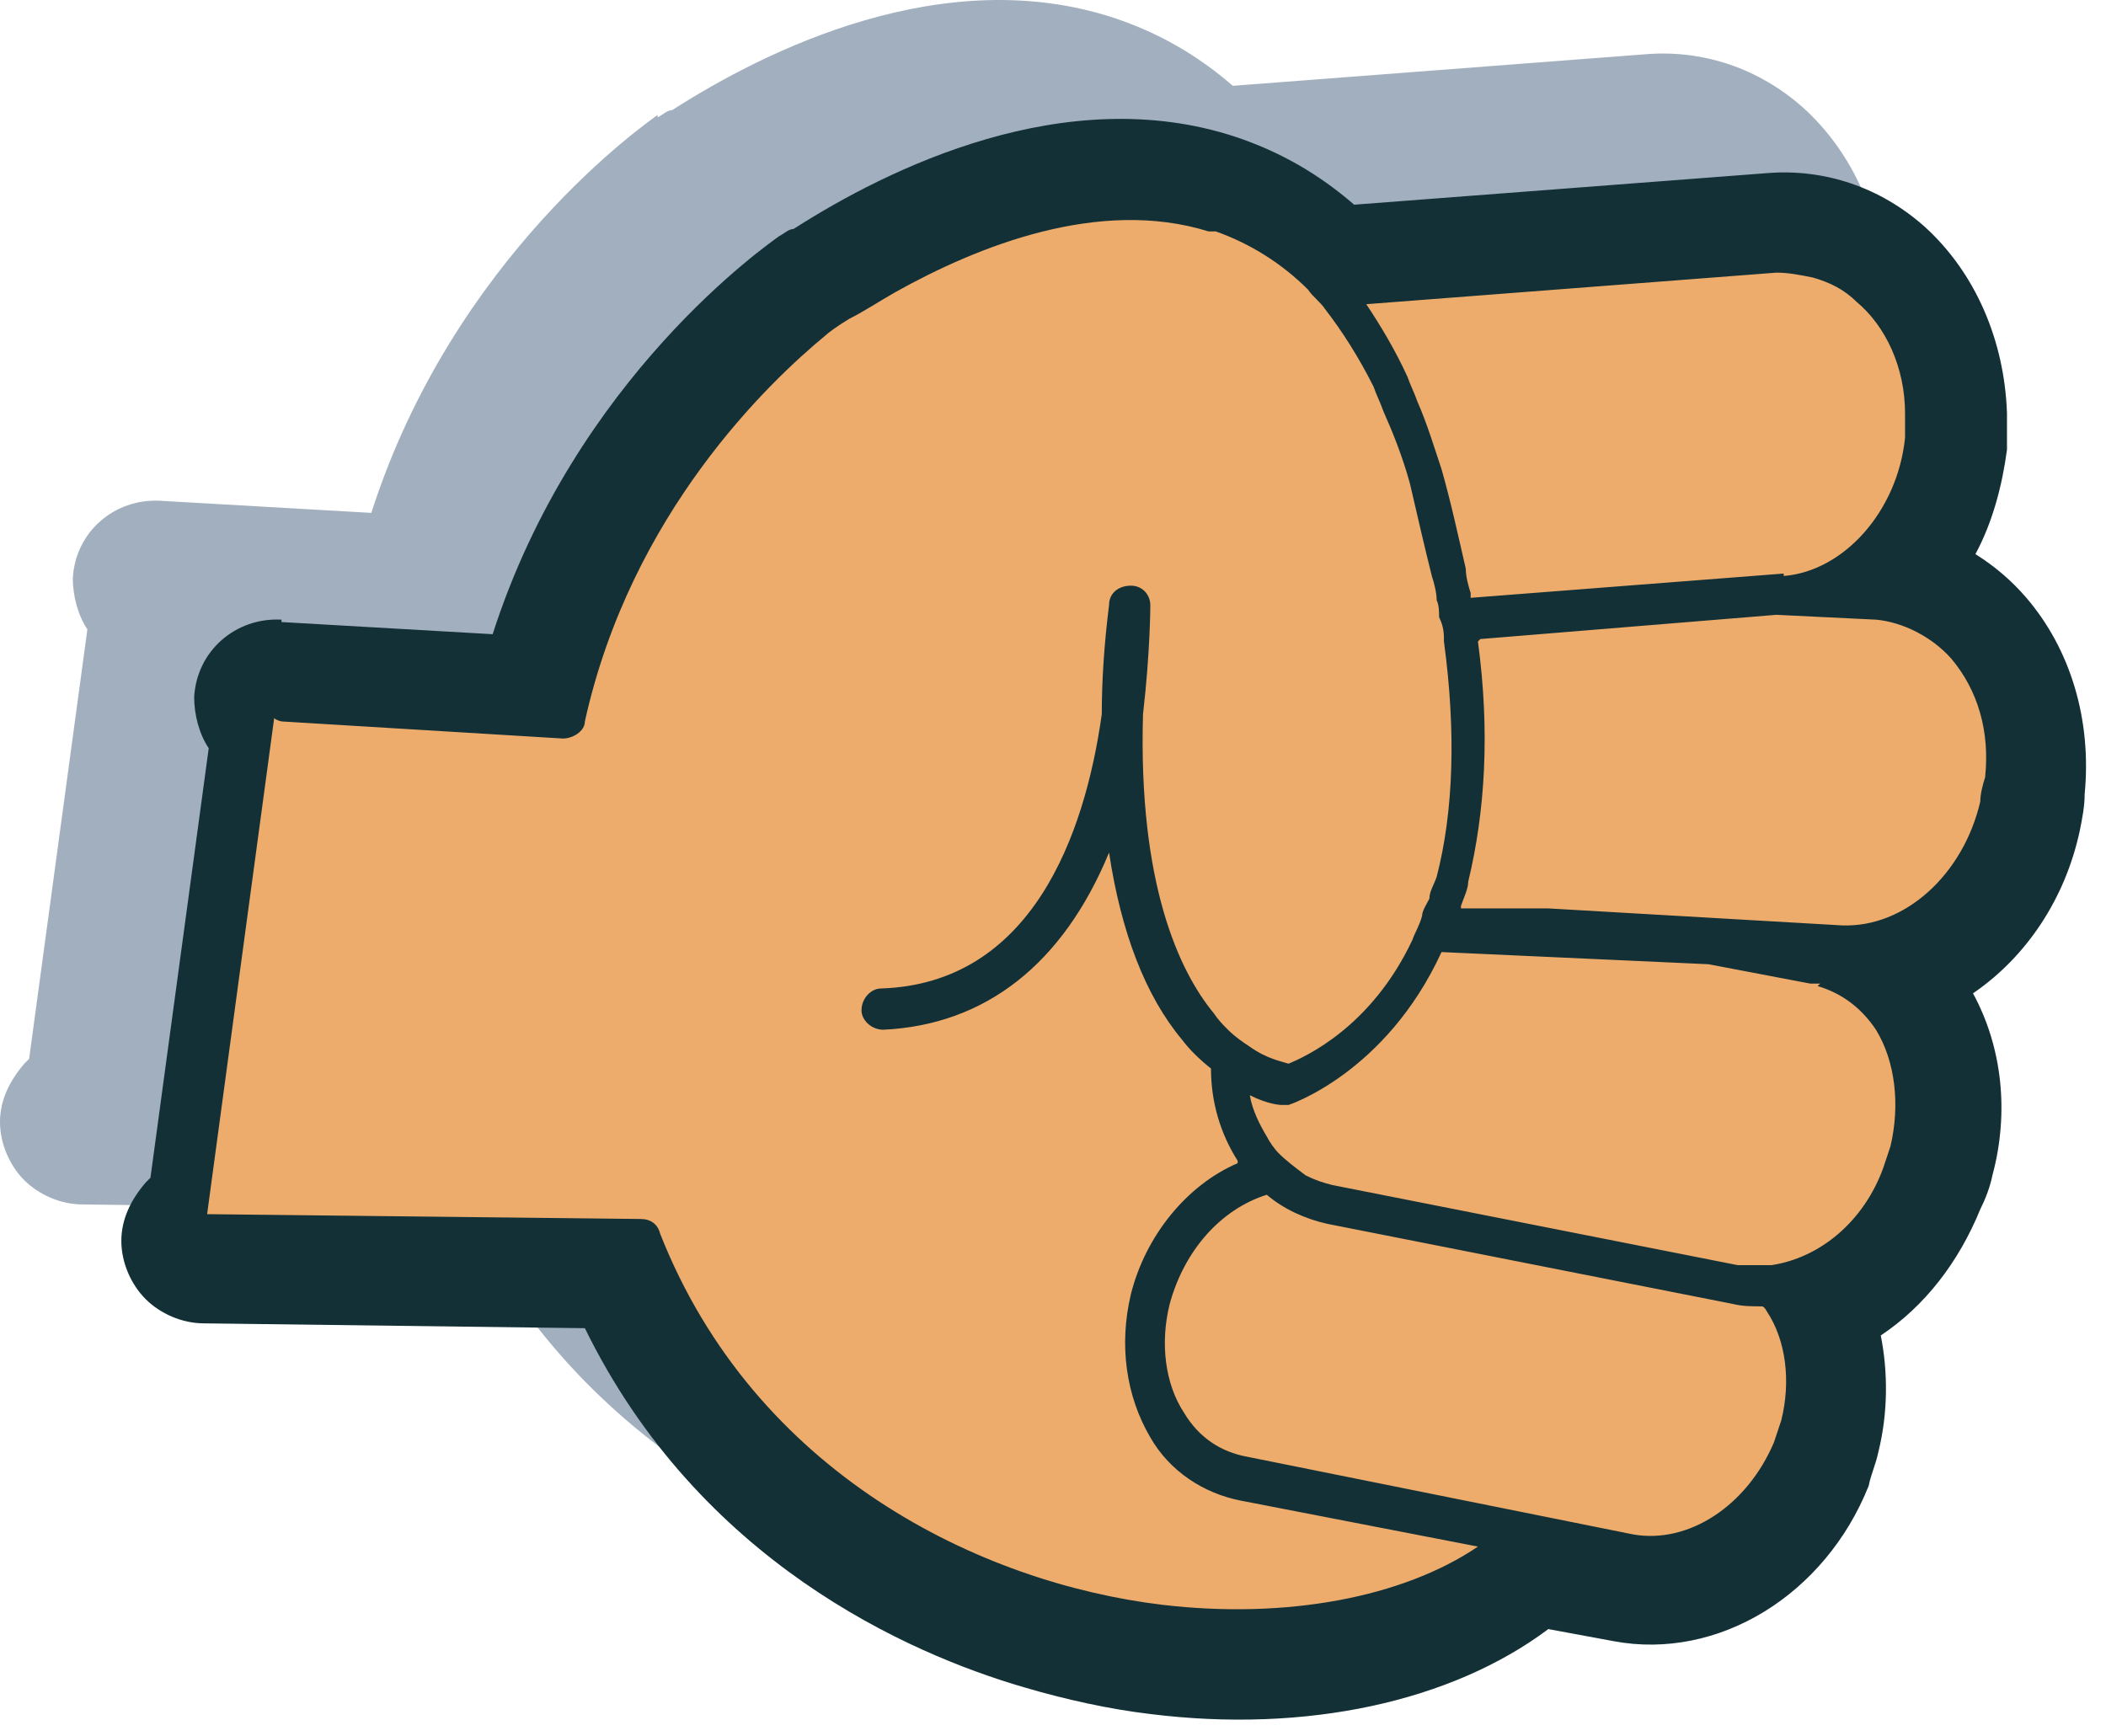 <svg width="57" height="47" viewBox="0 0 57 47" fill="none" xmlns="http://www.w3.org/2000/svg">
<path opacity="0.4" d="M17.8 3.177C17.931 3.111 18.063 2.98 18.194 2.98C20.756 1.337 25.551 -1.027 30.148 0.484C31.331 0.878 32.382 1.469 33.367 2.323L44.533 1.469C46.109 1.337 47.62 1.863 48.803 2.914C50.182 4.162 50.97 6.001 51.036 7.971C51.036 8.3 51.036 8.628 51.036 8.957C50.904 9.942 50.642 10.927 50.182 11.781C50.707 12.11 51.167 12.504 51.561 12.963C52.743 14.343 53.335 16.247 53.138 18.284C53.138 18.612 53.072 18.941 53.006 19.269C52.612 21.108 51.561 22.684 50.116 23.67C50.904 25.115 51.101 26.888 50.642 28.596C50.576 28.924 50.445 29.253 50.313 29.515C49.722 30.96 48.803 32.143 47.62 32.931C47.817 33.916 47.817 35.033 47.554 36.084C47.489 36.412 47.358 36.675 47.292 37.003C46.109 39.959 43.219 41.732 40.395 41.207L38.622 40.879C35.994 42.849 32.053 43.703 27.85 43.178C26.733 43.046 25.551 42.783 24.434 42.455C21.281 41.535 15.633 39.039 12.546 32.734L2.233 32.602C1.642 32.602 1.051 32.34 0.657 31.946C0.263 31.552 6.68971e-05 30.96 6.69229e-05 30.369C6.69487e-05 29.778 0.263 29.253 0.657 28.793C0.657 28.793 0.723 28.727 0.788 28.662L2.365 17.036C2.102 16.642 1.971 16.116 1.971 15.656C2.036 14.408 3.087 13.489 4.335 13.555L10.05 13.883C12.283 6.92 17.537 3.308 17.8 3.111L17.8 3.177Z" fill="#16375E"/>
<path d="M7.619 16.838L13.334 17.167C15.567 10.205 20.822 6.592 21.084 6.395C21.216 6.329 21.347 6.198 21.478 6.198C24.04 4.556 28.835 2.191 33.433 3.702C34.615 4.096 35.666 4.687 36.651 5.541L47.817 4.687C49.394 4.556 50.904 5.081 52.087 6.132C53.466 7.38 54.254 9.219 54.32 11.19C54.32 11.518 54.32 11.847 54.32 12.175C54.188 13.16 53.926 14.146 53.466 14.999C53.991 15.328 54.451 15.722 54.845 16.182C56.028 17.561 56.619 19.466 56.422 21.502C56.422 21.83 56.356 22.159 56.29 22.487C55.896 24.326 54.845 25.903 53.4 26.888C54.188 28.333 54.386 30.107 53.926 31.814C53.86 32.143 53.729 32.471 53.597 32.734C53.006 34.179 52.087 35.361 50.904 36.149C51.101 37.135 51.101 38.251 50.839 39.302C50.773 39.63 50.642 39.893 50.576 40.222C49.394 43.177 46.504 44.951 43.679 44.425L41.906 44.097C39.278 46.067 35.337 46.921 31.134 46.396C30.017 46.264 28.835 46.002 27.718 45.673C24.565 44.754 18.917 42.258 15.83 35.952L5.517 35.821C4.926 35.821 4.335 35.558 3.941 35.164C3.547 34.77 3.284 34.179 3.284 33.588C3.284 32.996 3.547 32.471 3.941 32.011C3.941 32.011 4.007 31.946 4.072 31.88L5.649 20.254C5.386 19.86 5.255 19.334 5.255 18.875C5.32 17.627 6.371 16.707 7.619 16.773L7.619 16.838Z" fill="#133037"/>
<path d="M15.041 19.334C16.289 13.554 20.099 9.942 21.675 8.628C22.069 8.3 22.332 8.103 22.332 8.103C22.332 8.103 22.332 8.103 22.398 8.103C24.697 6.592 31.528 2.848 35.863 7.774C36.06 7.774 36.191 7.709 36.388 7.709L48.014 6.789C50.182 6.592 52.021 8.562 52.152 11.19C52.152 11.453 52.152 11.65 52.152 11.912C51.889 14.211 50.313 16.05 48.342 16.182L48.014 16.182L50.773 16.313C53.006 16.444 54.582 18.612 54.32 21.174C54.32 21.436 54.32 21.633 54.188 21.896C53.663 24.129 51.889 25.771 49.853 25.64L46.372 25.509L49.196 26.034C51.233 26.428 52.48 28.727 51.824 31.157C51.824 31.354 51.692 31.617 51.627 31.814C50.97 33.522 49.525 34.639 47.948 34.836C48.736 35.755 49.131 37.2 48.736 38.711C48.736 38.908 48.605 39.171 48.539 39.368C47.751 41.338 45.912 42.52 44.139 42.192L41.249 41.601C36.322 46.462 21.675 44.819 17.274 33.653L5.517 33.522L7.488 18.94L15.041 19.4L15.041 19.334Z" fill="#EDAC6B"/>
<path d="M44.007 42.652L41.446 42.126C39.213 44.163 35.469 45.017 31.331 44.557C30.28 44.425 29.229 44.228 28.178 43.9C25.091 42.98 19.573 40.484 16.946 34.113L5.583 33.982C5.452 33.982 5.254 33.982 5.189 33.785C5.057 33.653 4.992 33.522 4.992 33.391C4.992 33.259 4.992 33.062 5.189 32.996C5.32 32.865 5.452 32.799 5.583 32.865L17.34 32.996C17.603 32.996 17.8 33.128 17.866 33.391C20.427 39.893 26.536 42.849 31.462 43.44C34.812 43.834 37.965 43.243 40.001 41.864L33.564 40.616C32.579 40.419 31.659 39.828 31.134 38.908C30.477 37.791 30.28 36.412 30.608 35.033C31.002 33.456 32.119 32.077 33.498 31.486C33.498 31.486 33.498 31.486 33.498 31.42C33.038 30.698 32.776 29.844 32.776 28.924C32.447 28.661 32.184 28.399 31.987 28.136C31.002 26.954 30.345 25.246 30.017 23.078C28.769 26.1 26.667 27.742 23.908 27.873C23.58 27.873 23.317 27.61 23.317 27.348C23.317 27.019 23.58 26.757 23.843 26.757C27.915 26.625 29.36 22.619 29.82 19.334C29.82 18.415 29.886 17.43 30.017 16.379C30.017 16.05 30.28 15.853 30.608 15.853C30.936 15.853 31.134 16.116 31.134 16.379C31.134 16.379 31.134 17.627 30.936 19.334C30.805 23.932 31.922 26.297 32.841 27.413C32.973 27.61 33.104 27.742 33.235 27.873C33.432 28.07 33.63 28.202 33.827 28.333C34.286 28.661 34.68 28.727 34.877 28.793C35.337 28.596 37.111 27.808 38.227 25.443C38.293 25.246 38.424 25.049 38.49 24.786C38.49 24.655 38.621 24.458 38.687 24.326C38.687 24.129 38.819 23.932 38.884 23.735C39.344 21.962 39.41 19.794 39.081 17.364C39.081 17.167 39.081 16.97 38.95 16.707C38.95 16.576 38.95 16.379 38.884 16.247C38.884 16.05 38.819 15.788 38.753 15.591C38.556 14.802 38.359 13.948 38.162 13.095C37.965 12.372 37.702 11.715 37.439 11.124C37.373 10.927 37.242 10.664 37.176 10.467C36.782 9.679 36.322 8.957 35.863 8.365C35.731 8.168 35.534 8.037 35.403 7.84C34.68 7.117 33.827 6.592 32.907 6.264L32.71 6.264C29.754 5.344 26.47 6.658 24.237 7.906C23.777 8.168 23.383 8.431 22.989 8.628C22.66 8.825 22.398 9.022 22.332 9.088C20.821 10.336 17.077 13.883 15.829 19.532C15.829 19.794 15.501 19.991 15.238 19.991L7.685 19.532C7.553 19.532 7.422 19.466 7.291 19.334C7.159 19.203 7.159 19.072 7.159 18.94C7.159 18.612 7.422 18.415 7.75 18.415L14.844 18.875C16.618 11.715 22.069 7.906 22.266 7.774C22.266 7.774 22.398 7.709 22.463 7.709C24.368 6.526 29.032 3.899 33.17 5.278C34.352 5.672 35.403 6.329 36.322 7.314C36.388 7.314 36.52 7.314 36.585 7.314L48.211 6.395C49.328 6.329 50.379 6.658 51.233 7.446C52.283 8.365 52.875 9.81 52.94 11.321C52.94 11.584 52.94 11.847 52.94 12.109C52.809 13.62 52.086 14.999 50.97 15.919C52.086 15.919 53.072 16.444 53.86 17.364C54.779 18.415 55.239 19.86 55.042 21.436C55.042 21.699 54.977 21.962 54.911 22.224C54.385 24.392 52.875 26.034 50.97 26.363C51.364 26.625 51.758 27.019 52.021 27.479C52.743 28.596 52.94 30.106 52.546 31.486C52.546 31.748 52.415 31.946 52.283 32.208C51.692 33.785 50.444 34.901 49.065 35.361C49.656 36.412 49.788 37.726 49.459 38.974C49.459 39.236 49.328 39.433 49.262 39.696C48.343 41.929 46.241 43.309 44.205 42.849L44.007 42.652ZM40.001 17.364C40.329 19.794 40.198 21.962 39.738 23.867C39.738 24.064 39.607 24.326 39.541 24.523C39.541 24.523 39.541 24.523 39.541 24.589L41.577 24.589L41.906 24.589L49.853 25.049C51.561 25.114 53.137 23.669 53.597 21.699C53.597 21.502 53.663 21.239 53.728 21.042C53.86 19.794 53.531 18.678 52.809 17.824C52.283 17.233 51.495 16.838 50.773 16.773L48.08 16.642L40.066 17.298L40.001 17.364ZM49.262 26.625C49.196 26.625 49.131 26.625 48.999 26.625L46.241 26.1L39.016 25.771C37.505 29.055 34.877 29.909 34.877 29.909C34.812 29.909 34.746 29.909 34.68 29.909C34.68 29.909 34.352 29.909 33.827 29.647C33.892 30.041 34.089 30.435 34.286 30.763C34.352 30.895 34.483 31.092 34.615 31.223C34.812 31.42 35.075 31.617 35.337 31.814C35.6 31.946 35.797 32.011 36.06 32.077L47.029 34.245C47.292 34.245 47.62 34.245 47.948 34.245C49.262 34.047 50.444 33.062 50.97 31.617C51.035 31.42 51.101 31.223 51.167 31.026C51.43 29.909 51.298 28.727 50.773 27.873C50.379 27.282 49.853 26.888 49.196 26.691L49.262 26.625ZM47.686 35.361C47.423 35.361 47.16 35.361 46.897 35.295L35.928 33.128C35.337 32.996 34.746 32.734 34.286 32.34C33.038 32.734 32.053 33.85 31.659 35.295C31.396 36.346 31.528 37.463 32.053 38.251C32.447 38.908 33.038 39.302 33.761 39.433L44.205 41.535C45.715 41.798 47.292 40.747 48.014 39.039C48.08 38.842 48.145 38.645 48.211 38.448C48.474 37.397 48.343 36.281 47.817 35.492C47.817 35.492 47.751 35.361 47.686 35.361ZM48.277 15.591C49.919 15.459 51.364 13.817 51.561 11.847C51.561 11.649 51.561 11.387 51.561 11.19C51.561 9.942 51.035 8.825 50.247 8.168C49.919 7.84 49.525 7.643 49.065 7.512C48.737 7.446 48.408 7.38 48.08 7.38L36.979 8.234C37.373 8.825 37.767 9.482 38.096 10.204C38.162 10.402 38.293 10.664 38.359 10.861C38.621 11.453 38.818 12.109 39.016 12.7C39.278 13.62 39.475 14.54 39.672 15.393C39.672 15.591 39.738 15.853 39.804 16.05L39.804 16.182L48.277 15.525L48.277 15.591Z" fill="#133037"/>
</svg>
